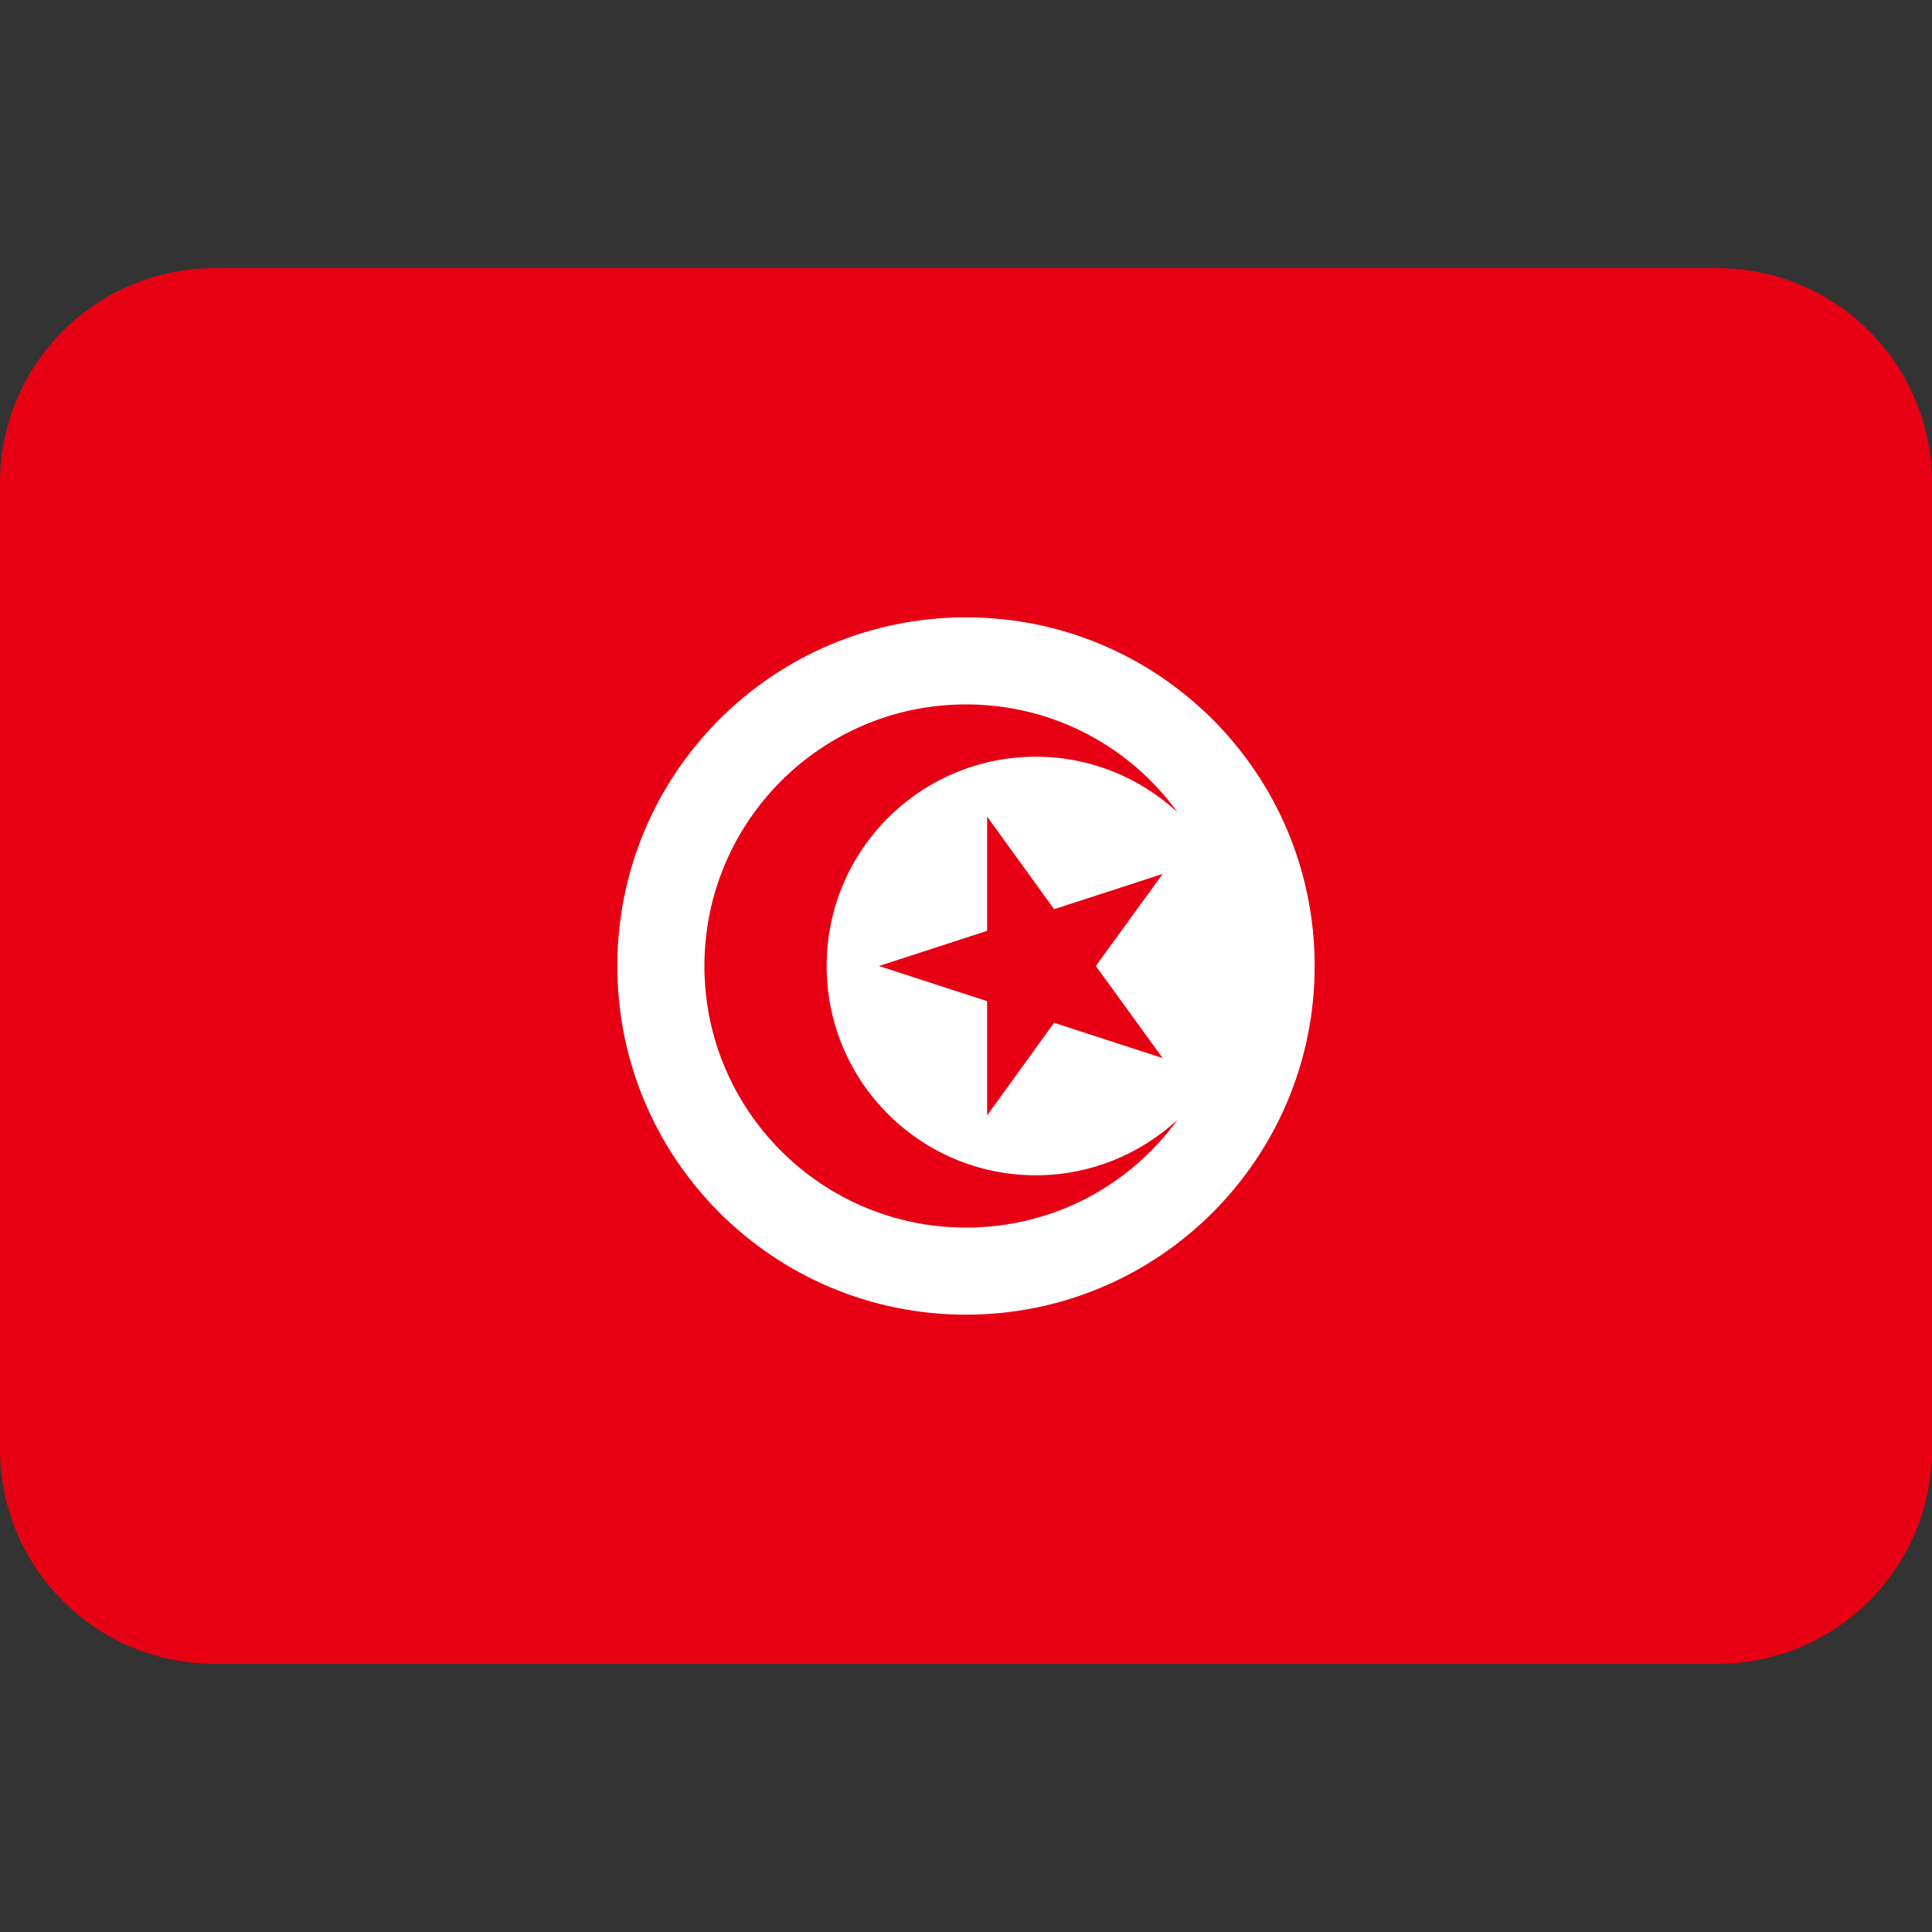 <?xml version="1.0" encoding="UTF-8"?>
<svg xmlns="http://www.w3.org/2000/svg" xmlns:xlink="http://www.w3.org/1999/xlink" width="15pt" height="15pt" viewBox="0 0 15 15" version="1.1">
<rect x="0" y="0" width="15" height="15" fill="#333333" stroke="none"/>
<g id="surface1">
<path style=" stroke:none;fill-rule:nonzero;fill:rgb(90.588%,0%,7.451%);fill-opacity:1;" d="M 13.332 2.082 L 1.668 2.082 C 0.746 2.082 0 2.828 0 3.75 L 0 11.25 C 0 12.172 0.746 12.918 1.668 12.918 L 13.332 12.918 C 14.254 12.918 15 12.172 15 11.25 L 15 3.75 C 15 2.828 14.254 2.082 13.332 2.082 Z M 13.332 2.082 "/>
<path style=" stroke:none;fill-rule:nonzero;fill:rgb(100%,100%,100%);fill-opacity:1;" d="M 10.207 7.5 C 10.207 8.996 8.996 10.207 7.5 10.207 C 6.004 10.207 4.793 8.996 4.793 7.5 C 4.793 6.004 6.004 4.793 7.5 4.793 C 8.996 4.793 10.207 6.004 10.207 7.5 Z M 10.207 7.5 "/>
<path style=" stroke:none;fill-rule:nonzero;fill:rgb(90.588%,0%,7.451%);fill-opacity:1;" d="M 6.418 7.5 C 6.418 6.602 7.145 5.875 8.043 5.875 C 8.465 5.875 8.852 6.039 9.141 6.305 C 8.773 5.797 8.176 5.469 7.5 5.469 C 6.379 5.469 5.469 6.379 5.469 7.5 C 5.469 8.621 6.379 9.531 7.5 9.531 C 8.176 9.531 8.773 9.203 9.141 8.695 C 8.852 8.961 8.465 9.125 8.043 9.125 C 7.145 9.125 6.418 8.398 6.418 7.5 Z M 6.418 7.5 "/>
<path style=" stroke:none;fill-rule:nonzero;fill:rgb(90.588%,0%,7.451%);fill-opacity:1;" d="M 8.184 7.059 L 7.664 6.34 L 7.664 7.227 L 6.824 7.5 L 7.664 7.773 L 7.664 8.66 L 8.184 7.941 L 9.027 8.215 L 8.508 7.5 L 9.027 6.785 Z M 8.184 7.059 "/>
</g>
</svg>
